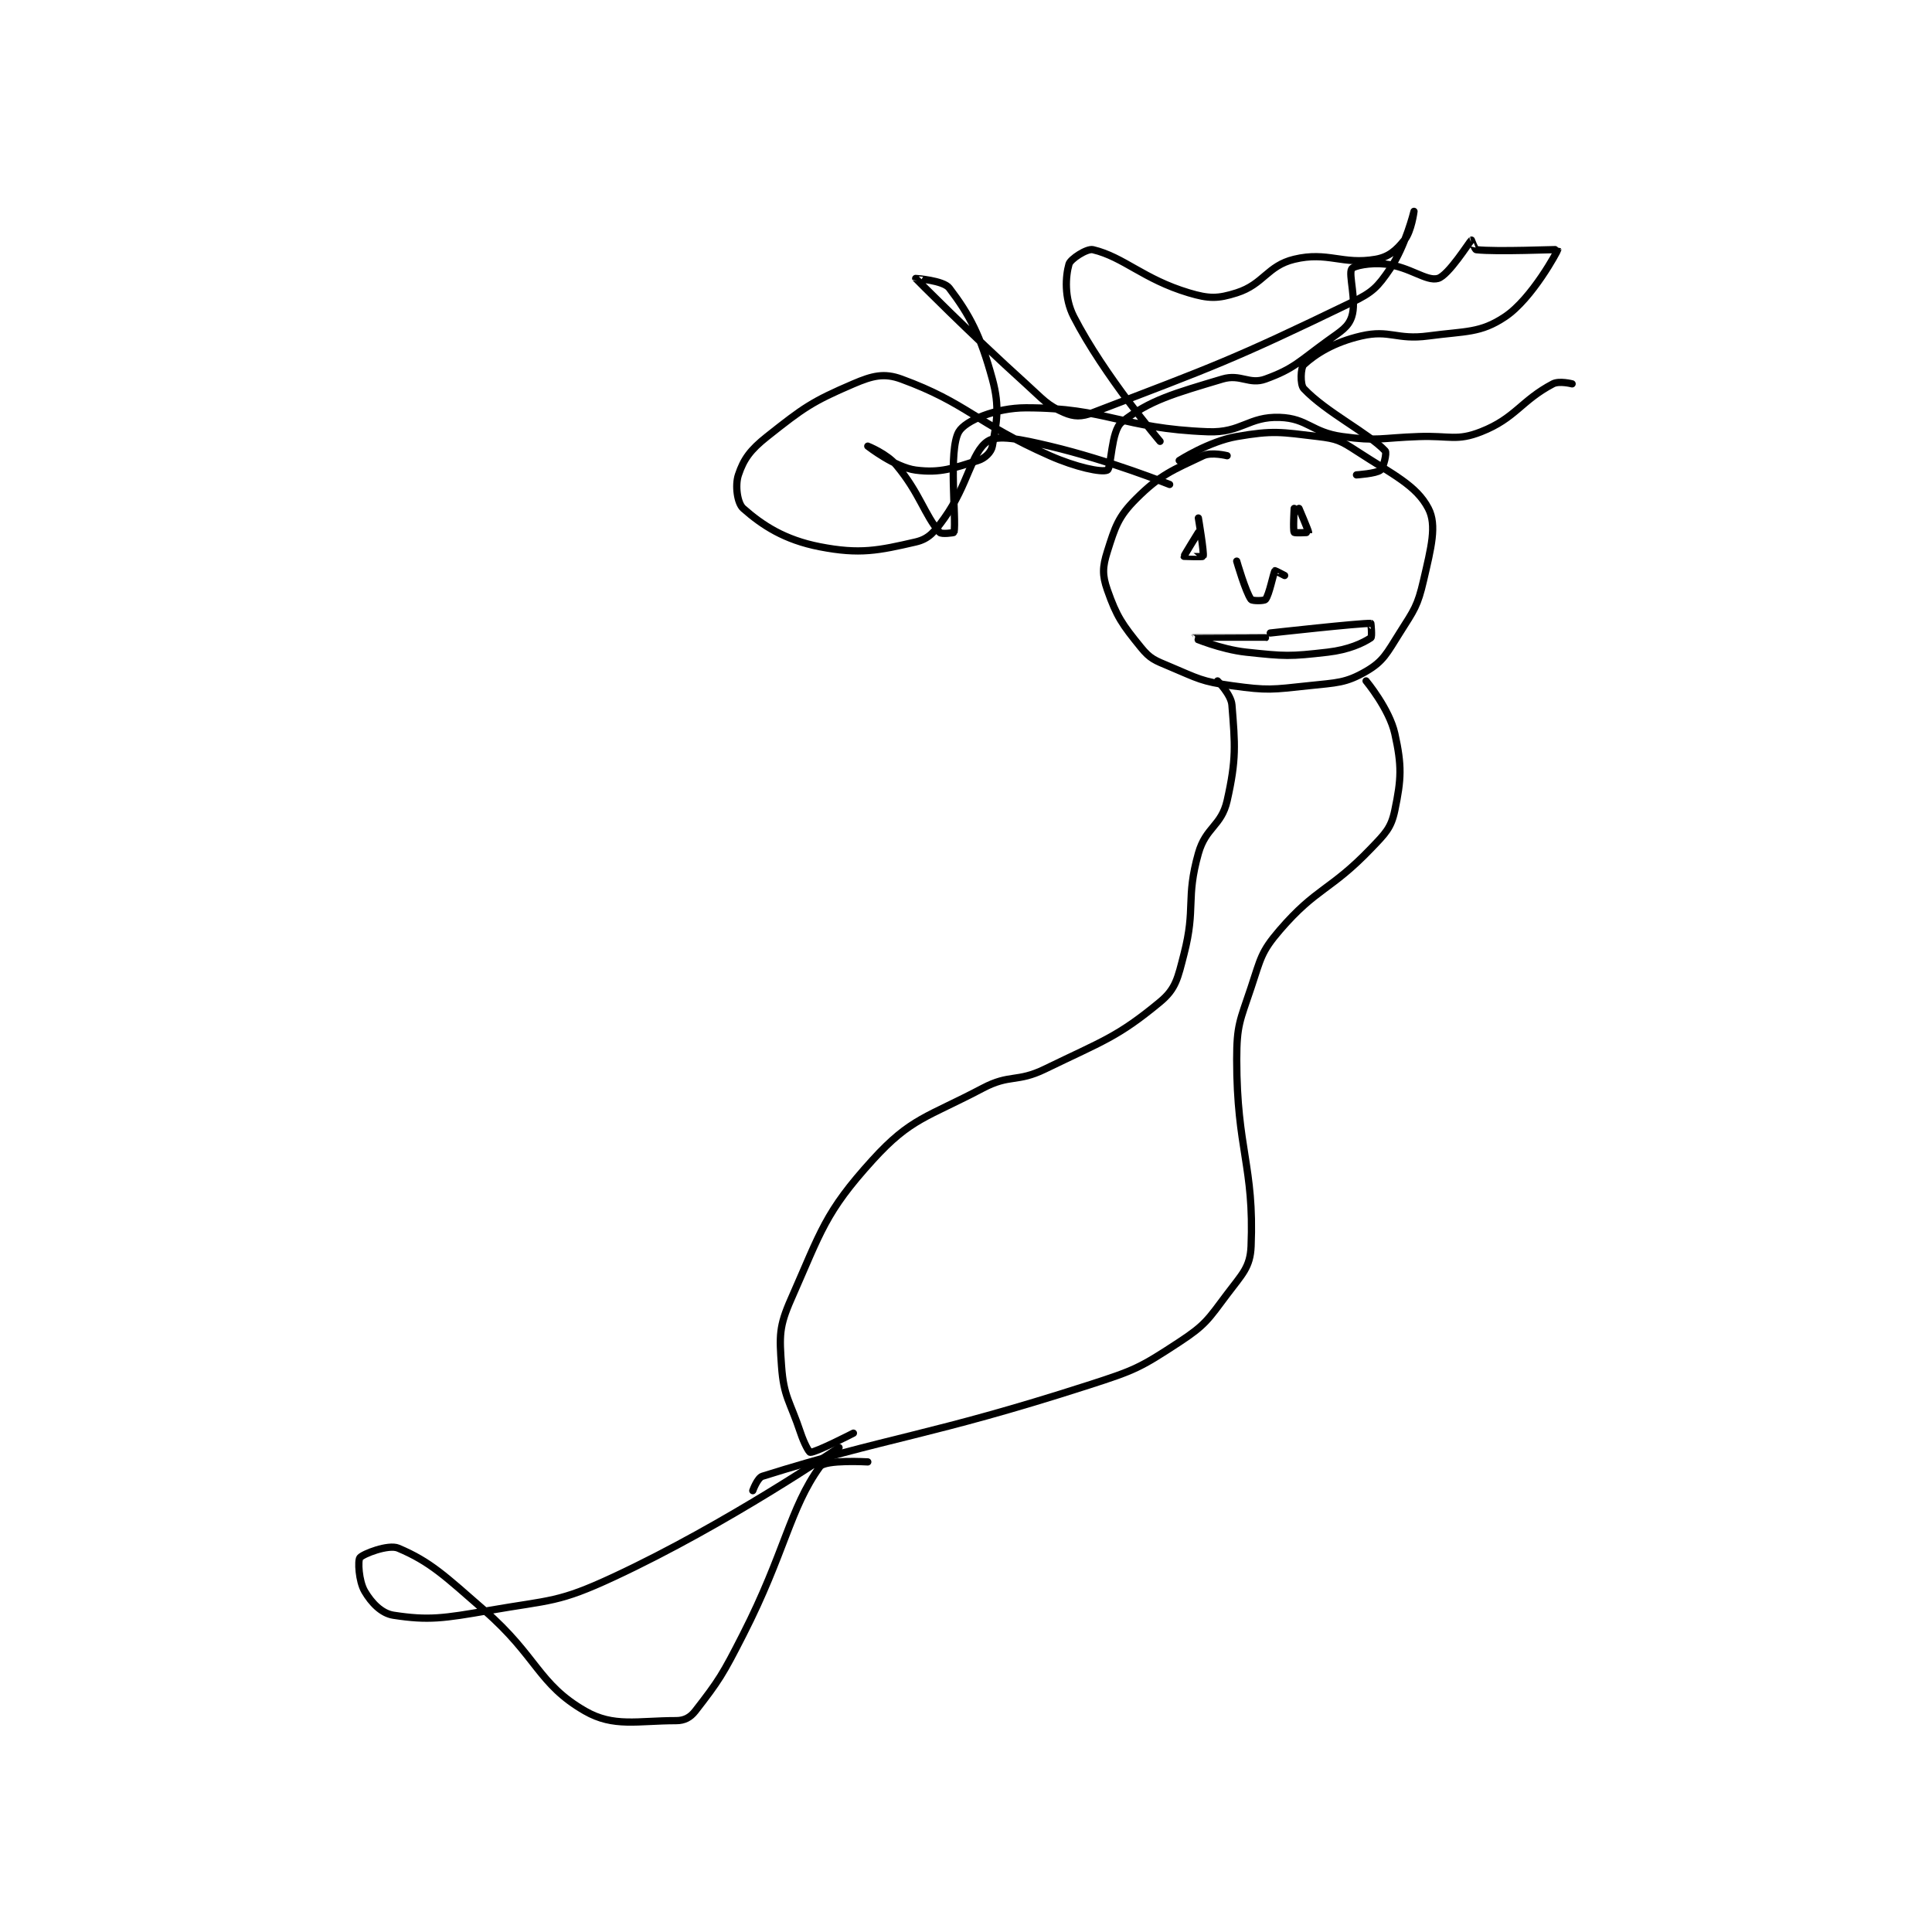 <?xml version="1.0" encoding="utf-8"?>
<!DOCTYPE svg PUBLIC "-//W3C//DTD SVG 1.1//EN" "http://www.w3.org/Graphics/SVG/1.1/DTD/svg11.dtd">
<svg viewBox="0 0 800 800" preserveAspectRatio="xMinYMin meet" xmlns="http://www.w3.org/2000/svg" version="1.1">
<g fill="none" stroke="black" stroke-linecap="round" stroke-linejoin="round" stroke-width="1.512">
<g transform="translate(149.024,87.52) scale(1.984) translate(-82,-61)">
<path id="0" d="M263 112 C263 112 259.73 111.18 258 112 C251.679 114.994 249.067 115.933 244 121 C240.255 124.745 239.632 126.831 238 132 C236.987 135.207 236.917 136.905 238 140 C239.956 145.59 241.1 147.201 245 152 C246.957 154.408 247.871 154.683 251 156 C256.98 158.518 257.641 159.123 264 160 C271.507 161.036 272.325 160.822 280 160 C285.91 159.367 287.734 159.47 292 157 C295.613 154.909 296.314 153.253 299 149 C302.062 144.152 302.752 143.406 304 138 C305.563 131.226 306.827 126.523 305 123 C302.505 118.189 297.616 115.967 290 111 C286.678 108.834 285.863 108.463 282 108 C274.146 107.058 272.632 106.684 265 108 C259.226 108.996 253 113 253 113 "/>
<path id="1" d="M257 128 C257 128 253.975 132.875 254 133 C254.005 133.023 257.953 133.126 258 133 C258.24 132.359 257 125 257 125 "/>
<path id="2" d="M277 123 C277 123 276.724 127.54 277 128 C277.099 128.165 279.994 128.029 280 128 C280.044 127.781 278 123 278 123 "/>
<path id="3" d="M265 134 C265 134 266.877 140.503 268 142 C268.246 142.329 270.734 142.32 271 142 C271.817 141.02 272.658 136.427 273 136 C273.027 135.966 275 137 275 137 "/>
<path id="4" d="M272 149 C272 149 290.864 146.898 293 147 C293.015 147.001 293.3 149.8 293 150 C291.351 151.099 288.378 152.495 284 153 C276.037 153.919 275.11 153.869 267 153 C261.599 152.421 255.999 150.001 256 150 C256.002 149.999 271 150 271 150 "/>
<path id="5" d="M251 118 C251 118 238.392 112.935 226 110 C219.901 108.556 215.125 107.551 213 109 C209.565 111.342 208.963 118.052 204 125 C201.945 127.876 200.749 129.366 198 130 C190.227 131.794 186.351 132.624 178 131 C170.598 129.561 165.991 126.521 162 123 C160.758 121.904 160.271 118.186 161 116 C162.093 112.722 163.473 110.792 167 108 C174.638 101.954 176.332 100.715 185 97 C188.98 95.294 191.41 94.686 195 96 C208.734 101.025 210.496 105.15 226 112 C231.427 114.398 236.809 115.556 238 115 C238.862 114.598 238.74 106.789 241 105 C246.823 100.39 251.99 99.003 262 96 C265.801 94.86 267.593 97.239 271 96 C277.022 93.81 277.996 92.336 284 88 C286.753 86.012 288.271 85.186 289 83 C290.093 79.722 288.262 74.159 289 73 C289.402 72.368 292.871 71.652 296 72 C301.147 72.572 304.563 75.677 307 75 C309.211 74.386 313.599 67.301 314 67 C314.015 66.988 314.684 68.965 315 69 C319.396 69.489 331.952 68.888 332 69 C332.061 69.143 326.639 79.241 321 83 C315.824 86.451 312.882 85.949 305 87 C298.326 87.89 296.963 85.624 291 87 C285.299 88.316 281.49 90.718 279 93 C278.348 93.598 278.194 97.146 279 98 C283.685 102.96 292.471 107.25 296 111 C296.372 111.395 295.652 114.457 295 115 C294.122 115.731 290 116 290 116 "/>
<path id="6" d="M249 109 C249 109 237.262 95.195 231 83 C228.954 79.016 229.272 74.549 230 72 C230.301 70.947 233.752 68.7 235 69 C241.463 70.551 245.484 75.145 255 78 C259.192 79.258 261.057 79.255 265 78 C270.61 76.215 271.383 72.356 277 71 C283.975 69.316 287.077 72.204 294 71 C296.727 70.526 298.282 69.147 300 67 C301.484 65.145 302 61 302 61 C302 61 300.234 68.274 297 73 C294.384 76.823 293.388 77.877 289 80 C263.905 92.143 260.238 93.325 235 103 C232.589 103.924 231.053 103.88 229 103 C225.383 101.45 224.669 100.314 221 97 C209.279 86.414 198.033 75.041 198 75 C197.994 74.992 203.782 75.402 205 77 C209.293 82.635 211.533 86.953 214 96 C215.61 101.903 214.873 105.054 214 110 C213.78 111.247 212.463 112.543 211 113 C205.937 114.582 203.164 115.674 198 115 C193.682 114.437 188 110 188 110 C188 110 191.968 111.561 194 114 C198.855 119.826 199.816 124.285 203 128 C203.377 128.44 205.986 128.076 206 128 C206.534 125.195 204.774 110.858 207 107 C208.349 104.662 214.75 102 221 102 C237.964 102 240.937 106.318 259 107 C266.041 107.266 267.432 103.765 274 104 C279.796 104.207 280.641 107.123 287 108 C294.507 109.035 295.033 108.275 303 108 C309.49 107.776 310.917 108.997 316 107 C323.184 104.178 324.343 100.504 331 97 C332.314 96.308 335 97 335 97 "/>
<path id="7" d="M261 159 C261 159 263.825 161.819 264 164 C264.663 172.292 264.962 175.309 263 184 C261.801 189.309 258.55 189.487 257 195 C254.331 204.492 256.501 206.31 254 216 C252.703 221.025 252.324 223.25 249 226 C240.091 233.373 237.132 234.098 225 240 C219.115 242.863 217.683 241.001 212 244 C200.374 250.136 197.022 250.176 189 259 C179.069 269.924 178.256 273.842 172 288 C169.45 293.771 169.549 295.693 170 302 C170.464 308.502 171.739 309.218 174 316 C174.688 318.064 175.727 320 176 320 C177.23 320 185 316 185 316 "/>
<path id="8" d="M292 159 C292 159 296.849 164.819 298 170 C299.494 176.721 299.364 179.454 298 186 C297.229 189.699 296.072 190.8 293 194 C284.542 202.81 281.684 202.087 274 211 C270.047 215.585 270.027 216.92 268 223 C265.684 229.948 265 230.778 265 238 C265 256.779 268.683 260.261 268 277 C267.821 281.394 266.133 282.823 263 287 C259.013 292.316 258.458 293.424 253 297 C244.79 302.379 243.778 302.853 234 306 C200.903 316.652 192.012 316.825 166 325 C164.965 325.325 164 328 164 328 "/>
<path id="9" d="M182 319 C182 319 158.672 334.975 135 346 C123.374 351.415 121.912 350.754 109 353 C99.429 354.664 96.297 355.123 89 354 C86.511 353.617 84.404 351.407 83 349 C81.748 346.853 81.541 342.589 82 342 C82.606 341.221 87.949 339.132 90 340 C96.738 342.851 99.773 345.827 108 353 C119.025 362.611 119.186 368.357 129 374 C134.979 377.438 139.936 376 148 376 C149.698 376 150.937 375.367 152 374 C156.947 367.639 157.767 366.303 162 358 C170.658 341.017 171.75 331.653 178 323 C179.104 321.472 188 322 188 322 "/>
</g>
</g>
</svg>
